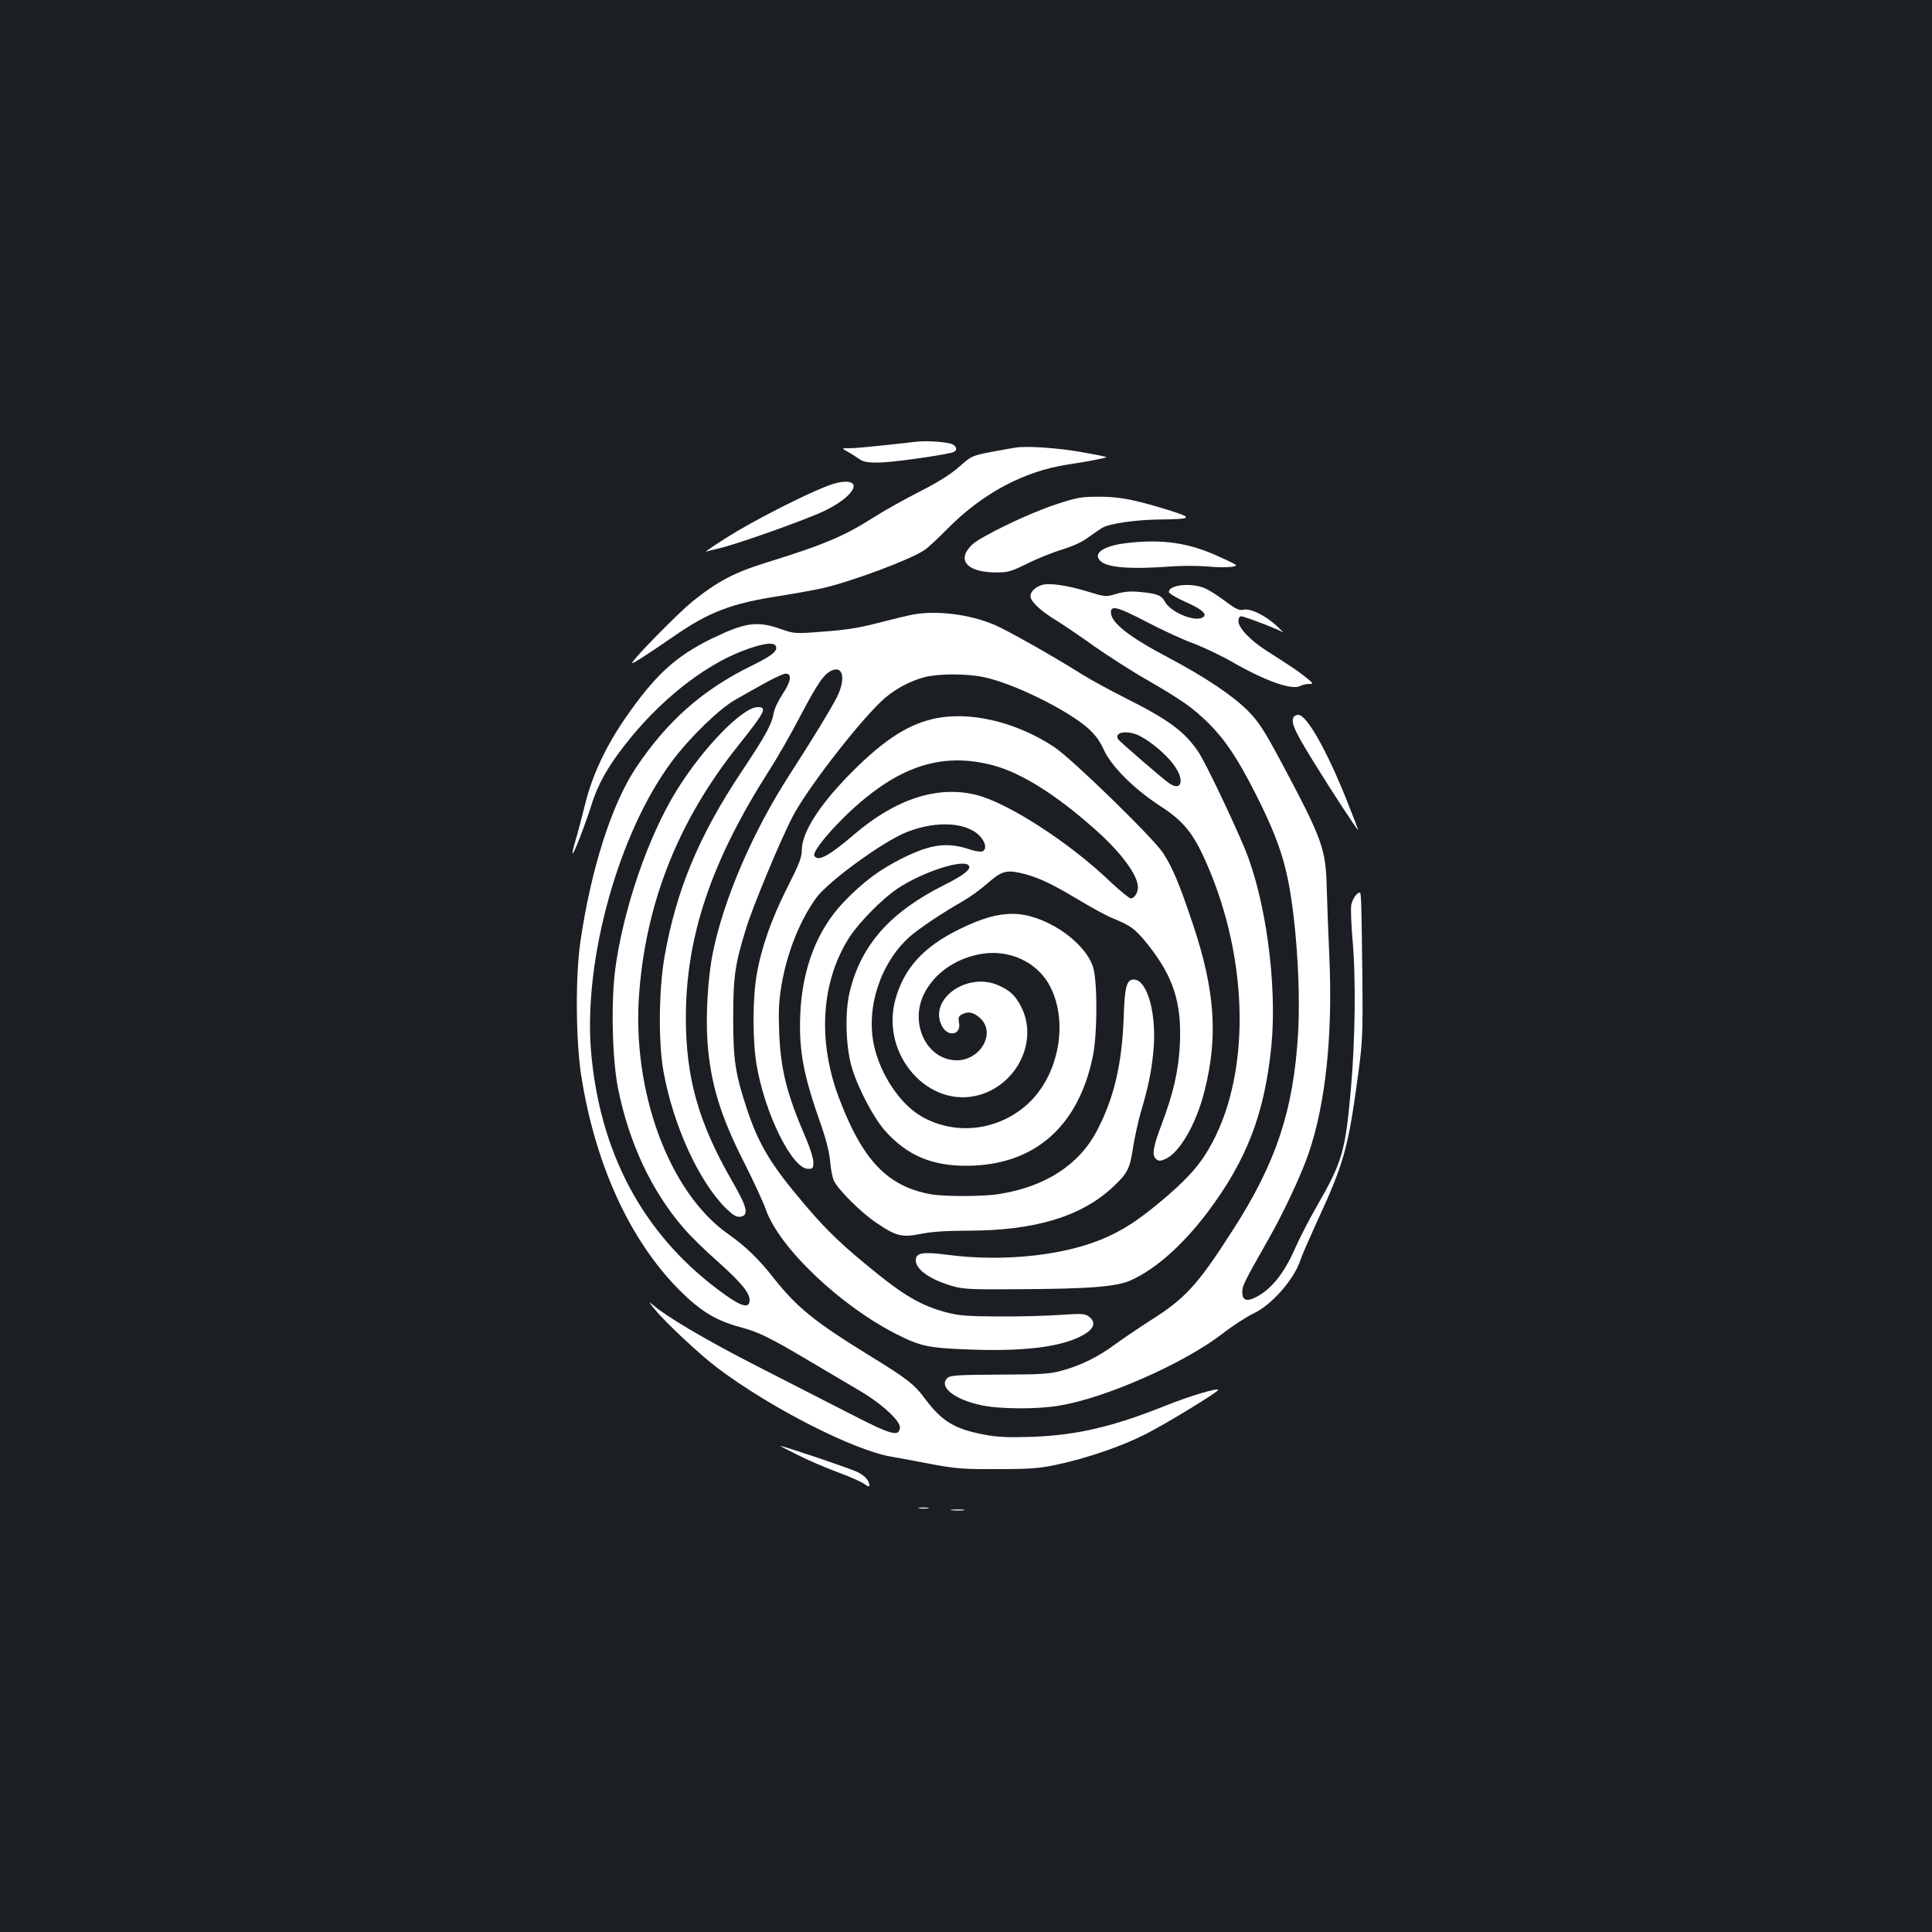 <?xml version="1.0" standalone="no"?>
<!DOCTYPE svg PUBLIC "-//W3C//DTD SVG 20010904//EN"
 "http://www.w3.org/TR/2001/REC-SVG-20010904/DTD/svg10.dtd">
<svg version="1.0" xmlns="http://www.w3.org/2000/svg"
 width="1000pt" height="1000pt" viewBox="0 0 1000 1000"
 preserveAspectRatio="xMidYMid meet">
<rect width="100%" height="100%" fill="#1b1f23"/>
<g transform="translate(0,1000) scale(0.1,-0.1)"
fill="#ffffff" stroke="none">
<path d="M4745 7714 c-22 -3 -99 -11 -172 -19 -73 -8 -151 -15 -175 -15 -43 0
-43 0 -11 -18 17 -9 44 -26 59 -37 23 -16 43 -20 109 -19 67 2 261 28 368 50
32 7 35 29 7 44 -23 12 -126 20 -185 14z"/>
<path d="M5255 7683 c-16 -2 -74 -13 -128 -23 -94 -18 -100 -21 -160 -74 -42
-38 -108 -80 -202 -128 -77 -39 -183 -98 -235 -131 -162 -103 -258 -144 -570
-241 -163 -51 -247 -96 -377 -200 -73 -60 -303 -293 -311 -317 -4 -10 66 35
215 137 181 126 299 171 546 209 87 14 187 32 222 40 157 36 458 149 530 198
17 11 71 61 120 111 181 183 394 296 618 331 107 16 199 34 204 39 2 1 -54 13
-124 25 -127 23 -290 34 -348 24z"/>
<path d="M4280 7484 c-119 -46 -384 -181 -515 -264 -71 -45 -121 -79 -110 -75
11 3 45 12 75 19 96 23 441 146 536 191 94 45 158 102 152 133 -5 26 -65 25
-138 -4z"/>
<path d="M5465 7389 c-139 -45 -385 -164 -432 -207 -86 -80 -28 -146 127 -145
57 0 77 6 155 45 50 25 131 58 180 73 60 18 107 40 140 65 28 20 61 43 74 50
40 21 170 39 286 41 181 2 186 8 43 52 -174 53 -249 67 -358 66 -83 0 -110 -5
-215 -40z"/>
<path d="M5831 7189 c-119 -14 -176 -53 -136 -92 35 -36 160 -45 380 -28 49 3
128 3 175 -1 47 -5 102 -5 124 -2 38 6 38 6 -60 51 -160 74 -295 94 -483 72z"/>
<path d="M5393 6972 c-40 -12 -65 -41 -58 -65 8 -29 60 -75 138 -122 34 -21
121 -80 192 -131 72 -50 191 -127 265 -169 188 -109 244 -148 326 -229 86 -86
151 -183 244 -367 84 -166 130 -282 158 -404 48 -203 75 -580 61 -831 -23
-399 -114 -674 -340 -1024 -181 -282 -243 -350 -425 -465 -60 -38 -140 -93
-179 -121 -89 -66 -177 -110 -274 -137 -68 -19 -104 -21 -329 -22 -221 -1
-255 -4 -269 -18 -46 -46 39 -112 179 -141 98 -20 288 -21 404 -1 241 41 639
217 839 370 55 43 127 89 160 105 95 43 213 177 246 278 6 20 41 100 76 177
152 329 170 393 225 800 20 150 22 203 20 455 -5 424 -6 470 -14 470 -15 0
-38 -33 -44 -65 -3 -19 0 -97 6 -172 19 -199 15 -529 -9 -793 -28 -311 -44
-365 -175 -593 -42 -73 -92 -171 -112 -217 -58 -133 -126 -217 -209 -257 -44
-21 -65 -12 -65 29 0 33 10 53 135 273 81 142 173 340 210 450 87 257 123 608
106 1005 -6 129 -12 296 -14 370 -5 197 -23 247 -235 645 -91 169 -117 209
-172 265 -80 80 -218 173 -412 276 -205 108 -298 181 -298 235 0 37 35 28 179
-47 80 -42 192 -94 247 -114 56 -21 148 -65 205 -98 169 -97 305 -145 348
-123 11 6 32 11 46 11 25 0 25 1 -17 35 -44 35 -73 54 -201 136 -85 54 -147
119 -147 154 0 15 6 25 14 25 18 0 196 -69 217 -83 8 -7 -5 7 -30 31 -60 56
-139 95 -175 86 -21 -5 -39 3 -95 45 -37 28 -85 58 -106 67 -71 29 -185 17
-185 -20 0 -7 38 -30 85 -51 94 -41 122 -70 83 -84 -47 -17 -161 34 -188 84
-18 34 -42 43 -129 51 -48 5 -83 2 -123 -10 -55 -16 -57 -16 -151 13 -101 31
-197 45 -234 33z"/>
<path d="M4730 6820 c-25 -4 -106 -24 -180 -43 -102 -27 -174 -38 -287 -46
-150 -12 -152 -11 -224 14 -120 42 -183 33 -354 -50 -188 -92 -292 -187 -445
-407 -103 -148 -175 -302 -211 -449 -17 -68 -39 -153 -50 -188 -10 -35 -18
-66 -15 -68 5 -6 62 140 96 247 34 109 83 197 175 315 175 225 402 406 606
485 104 40 166 49 175 25 10 -25 -19 -48 -126 -101 -255 -125 -439 -288 -601
-532 -124 -188 -231 -524 -285 -897 -26 -179 -24 -505 4 -690 72 -461 252
-856 511 -1115 109 -108 186 -155 315 -190 93 -25 151 -53 356 -175 85 -50
200 -118 254 -150 120 -70 219 -161 214 -196 -6 -47 -45 -36 -255 72 -109 56
-326 167 -483 247 -266 136 -476 260 -544 321 -21 18 -17 10 14 -27 55 -68
234 -235 323 -302 274 -207 708 -428 902 -460 39 -7 133 -24 210 -39 123 -23
164 -26 340 -25 168 0 217 4 305 23 159 34 336 95 462 159 113 58 381 222 374
229 -9 9 -151 -34 -274 -83 -272 -109 -457 -152 -687 -161 -126 -4 -179 -2
-248 11 -155 29 -220 68 -306 182 -59 80 -94 107 -301 234 -274 169 -367 245
-484 393 -77 99 -149 168 -236 229 -308 215 -503 745 -461 1256 38 471 205
888 512 1273 139 175 152 199 101 199 -79 0 -285 -212 -422 -435 -147 -239
-275 -614 -316 -925 -22 -174 -15 -462 15 -614 57 -282 173 -530 338 -721 33
-39 111 -116 175 -172 120 -107 168 -164 168 -201 0 -51 -47 -35 -165 54 -391
294 -612 712 -656 1235 -39 476 145 1134 421 1501 93 124 244 270 326 316 32
19 99 56 147 83 48 27 98 50 110 52 38 4 33 -38 -12 -105 -22 -33 -43 -77 -46
-97 -10 -59 -41 -117 -164 -301 -224 -336 -341 -617 -402 -965 -29 -169 -32
-439 -5 -590 50 -278 182 -568 322 -708 37 -36 55 -47 74 -45 48 6 39 47 -39
182 -175 303 -241 536 -241 848 0 422 132 812 433 1283 39 60 111 186 160 280
92 174 124 220 166 236 57 22 68 -50 22 -141 -34 -66 -125 -215 -243 -398
-190 -294 -341 -642 -398 -922 -26 -125 -38 -327 -28 -465 16 -213 66 -379
190 -623 48 -95 99 -205 113 -245 70 -197 387 -498 680 -645 122 -61 161 -69
371 -77 284 -11 477 13 587 73 59 32 72 66 36 95 -22 18 -33 19 -154 11 -71
-5 -215 -9 -320 -8 -160 1 -202 4 -270 22 -118 32 -205 80 -345 192 -182 146
-265 224 -383 363 -177 208 -239 310 -302 500 -59 179 -70 250 -70 467 0 212
9 279 66 462 34 113 180 464 242 582 71 136 315 455 452 590 62 61 147 109
230 131 74 19 219 19 308 0 152 -32 427 -167 537 -263 37 -33 61 -64 82 -110
38 -87 159 -207 295 -295 120 -78 170 -140 238 -295 224 -511 229 -1108 11
-1480 -50 -85 -108 -150 -213 -241 -127 -109 -207 -165 -305 -210 -206 -97
-535 -135 -832 -96 -130 17 -166 11 -166 -28 0 -48 75 -101 191 -134 56 -16
100 -18 339 -16 374 2 511 13 585 47 129 59 267 182 395 351 205 273 296 512
331 865 30 317 -30 758 -139 1020 -67 159 -202 442 -238 496 -71 107 -155 169
-383 283 -79 40 -178 94 -221 121 -144 91 -392 231 -453 256 -127 54 -294 75
-417 54z m1169 -629 c59 -30 138 -97 176 -149 59 -80 42 -142 -25 -95 -33 23
-253 213 -262 226 -25 38 48 50 111 18z"/>
<path d="M4880 6288 c-144 -19 -274 -93 -438 -252 -187 -181 -292 -338 -292
-437 0 -37 -14 -73 -75 -193 -83 -164 -135 -313 -159 -455 -21 -122 -21 -339
0 -462 43 -254 184 -539 267 -539 24 0 27 4 27 34 0 19 -16 72 -36 118 -102
236 -133 359 -141 554 -4 108 -2 164 12 244 28 168 95 336 180 453 65 87 343
290 468 340 158 63 323 51 386 -29 25 -32 27 -62 5 -71 -9 -3 -37 1 -63 10
-116 39 -200 29 -346 -43 -121 -60 -206 -123 -308 -229 -138 -145 -215 -344
-225 -583 -7 -192 16 -313 113 -586 22 -64 38 -129 42 -175 3 -39 12 -84 20
-100 24 -48 143 -166 220 -217 104 -70 132 -76 232 -56 55 11 133 16 242 16
343 0 585 73 747 224 79 74 90 95 107 209 8 51 26 131 39 178 39 131 55 208
65 309 21 194 -29 380 -101 380 -37 0 -47 -38 -52 -201 -9 -237 -50 -413 -137
-579 -92 -178 -267 -292 -506 -330 -83 -14 -289 -14 -358 -1 -223 42 -350 176
-471 494 -115 301 -94 612 56 841 51 76 165 192 243 245 128 87 349 159 372
120 12 -19 -28 -50 -130 -101 -277 -139 -427 -308 -486 -548 -27 -107 -22
-285 10 -395 32 -108 113 -262 173 -329 113 -126 241 -181 423 -180 345 2 573
198 650 559 26 117 26 401 2 472 -47 136 -255 273 -415 273 -81 0 -161 -23
-277 -80 -186 -91 -287 -203 -331 -365 -77 -286 174 -568 437 -492 197 58 303
282 215 455 -29 58 -58 85 -116 111 -163 74 -366 -71 -295 -209 31 -60 101
-47 89 16 -5 26 -2 34 14 43 32 17 58 13 91 -15 95 -80 -1 -237 -136 -221
-145 16 -224 198 -149 345 52 102 155 176 281 202 155 32 309 -39 374 -173 93
-190 37 -463 -125 -606 -154 -136 -374 -159 -547 -58 -109 64 -210 215 -243
365 -43 195 33 428 184 563 48 43 174 127 280 187 33 19 87 58 121 88 72 63
97 71 166 57 88 -19 162 -53 297 -134 73 -44 155 -89 183 -100 100 -41 119
-55 187 -139 132 -166 175 -301 165 -515 -7 -137 -33 -253 -96 -419 -44 -117
-50 -156 -26 -176 12 -10 21 -10 45 0 74 31 161 180 204 351 72 283 55 522
-59 864 -71 211 -105 293 -155 370 -49 76 -474 490 -563 548 -181 120 -398
178 -577 155z m259 -249 c147 -39 327 -152 528 -331 135 -119 223 -238 223
-301 0 -28 -19 -57 -37 -57 -8 0 -57 40 -109 89 -209 200 -524 404 -689 446
-200 51 -418 -19 -635 -205 -131 -112 -186 -141 -205 -110 -15 24 126 185 254
291 224 186 430 241 670 178z"/>
<path d="M6694 6285 c-11 -29 8 -71 103 -225 98 -159 233 -365 233 -356 0 2
-27 73 -61 158 -103 257 -206 438 -249 438 -12 0 -23 -7 -26 -15z"/>
<path d="M4125 2471 c55 -28 151 -69 213 -92 61 -22 123 -50 137 -61 14 -11
25 -14 25 -8 0 25 -22 51 -60 70 -31 16 -334 119 -399 136 -9 2 29 -18 84 -45z"/>
<path d="M4758 2193 c12 -2 32 -2 45 0 12 2 2 4 -23 4 -25 0 -35 -2 -22 -4z"/>
<path d="M4928 2183 c18 -2 45 -2 60 0 15 2 0 4 -33 4 -33 0 -45 -2 -27 -4z"/>
</g>
</svg>
